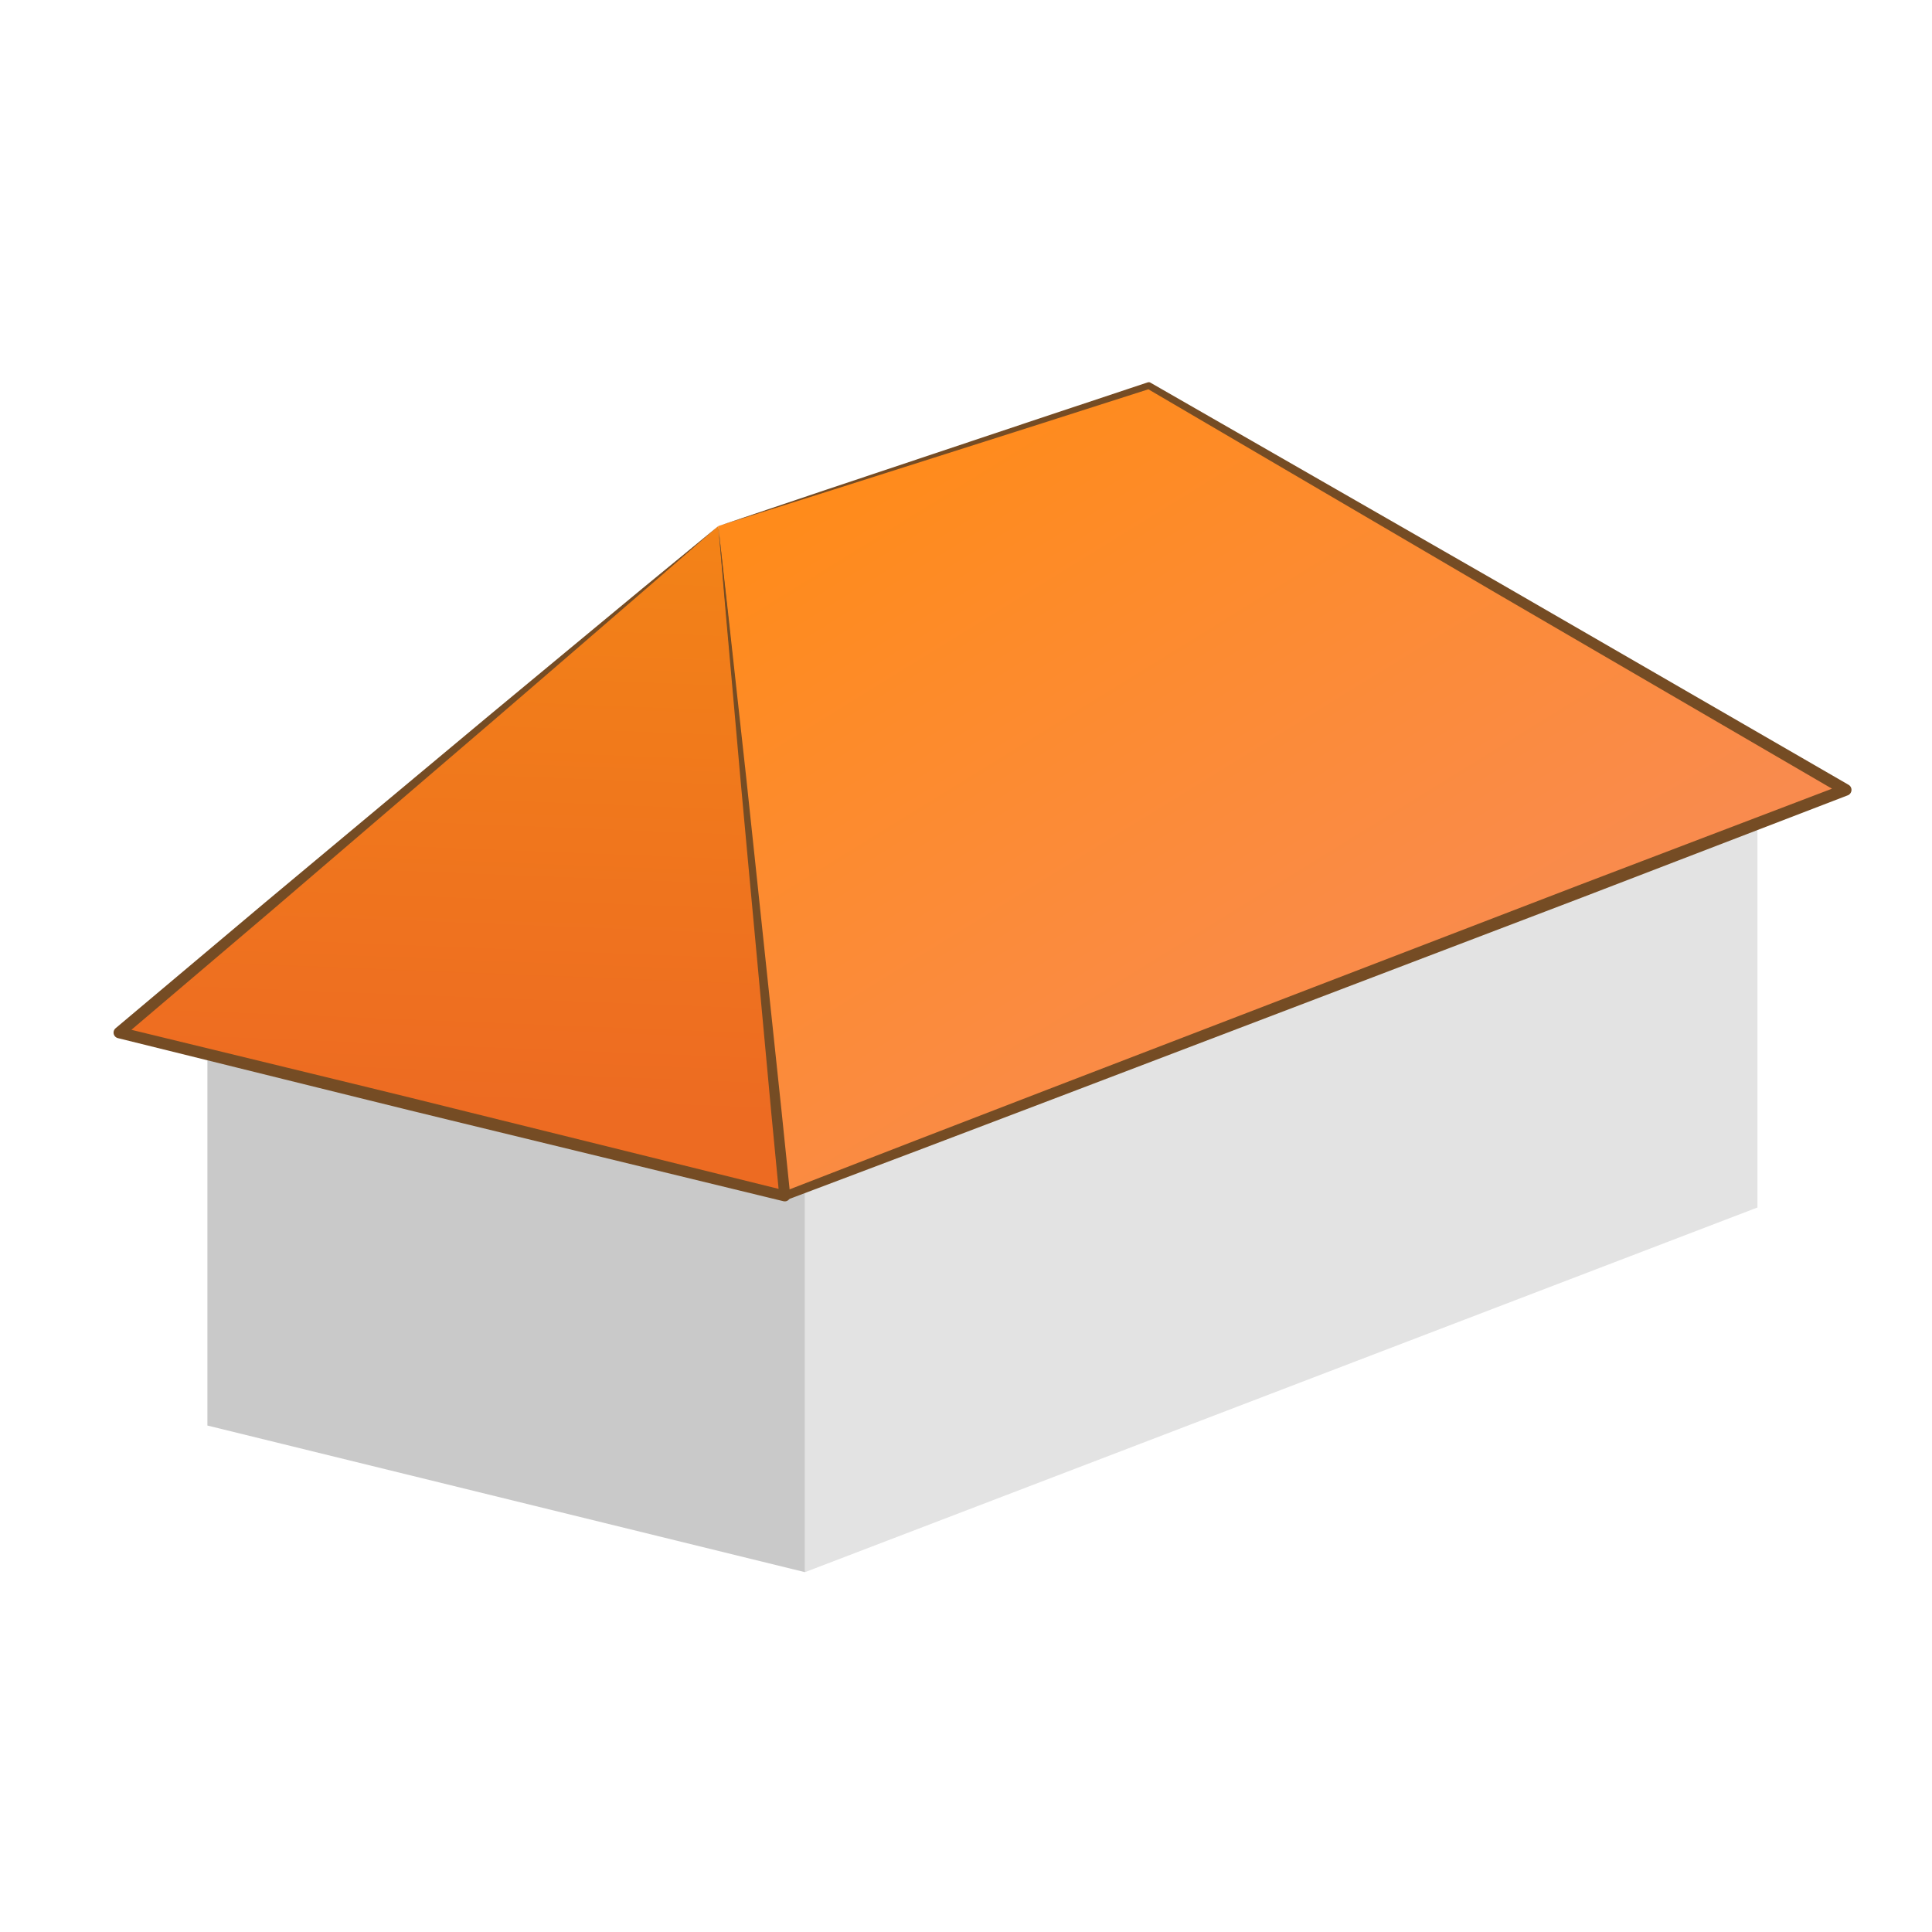 <svg width="48" height="48" viewBox="0 0 48 48" fill="none" xmlns="http://www.w3.org/2000/svg">
<path d="M43.663 19.781V30L19.999 39.06V28.84L43.663 19.781Z" fill="#E3E3E3"/>
<path d="M5.153 25.198V35.417L19.999 39.06V28.84L5.153 25.198Z" fill="#C9C9C9"/>
<path d="M17.847 13.07L28.543 9.58L45.855 19.623L19.498 29.713L17.847 13.07Z" fill="url(#paint0_linear_117_260)"/>
<path d="M17.846 13.07L2.963 25.657L19.498 29.713L17.846 13.07Z" fill="url(#paint1_linear_117_260)"/>
<path d="M17.846 13.07L20.511 12.172L23.179 11.28L25.847 10.388L28.515 9.5C28.539 9.492 28.563 9.495 28.583 9.507L28.584 9.508L37.263 14.49L45.927 19.498C45.997 19.538 46.021 19.628 45.98 19.697C45.963 19.727 45.937 19.749 45.907 19.76H45.906L39.321 22.292L32.728 24.805L26.135 27.317L22.837 28.57L19.537 29.816H19.536C19.48 29.837 19.416 29.809 19.395 29.753C19.392 29.744 19.39 29.734 19.389 29.725L18.994 25.562L18.604 21.399L18.222 17.235L17.846 13.07ZM17.846 13.07L18.296 17.227L18.739 21.385L19.175 25.543L19.607 29.702L19.458 29.611L22.747 28.335L26.038 27.065L32.623 24.532L39.209 21.999L45.801 19.486L45.78 19.749L37.133 14.713L28.499 9.653L28.568 9.66L25.889 10.517L23.209 11.37L20.528 12.222L17.846 13.07Z" fill="#754C24"/>
<path d="M17.846 13.07L16.006 14.668L14.162 16.261L12.316 17.852L10.466 19.438L6.766 22.609L3.053 25.765L2.996 25.52L7.132 26.525L9.2 27.028C9.89 27.195 10.579 27.366 11.267 27.537L19.529 29.583L19.362 29.727L19.162 27.646L18.97 25.564L18.584 21.401L18.393 19.318L18.209 17.235L18.024 15.153L17.846 13.07ZM17.846 13.07L18.08 15.147L18.309 17.225L18.538 19.304L18.759 21.383L19.199 25.54L19.419 27.619L19.633 29.699C19.64 29.773 19.587 29.84 19.512 29.847C19.497 29.848 19.482 29.848 19.467 29.844H19.465L11.193 27.833C10.504 27.665 9.815 27.498 9.126 27.326L7.06 26.815L2.929 25.792H2.928C2.853 25.773 2.807 25.697 2.825 25.622C2.833 25.592 2.849 25.566 2.871 25.547L6.6 22.41L10.341 19.287L12.212 17.726L14.088 16.171L15.964 14.617L17.846 13.07Z" fill="#754C24"/>
<defs>
<linearGradient id="paint0_linear_117_260" x1="34.965" y1="25.494" x2="25.083" y2="9.478" gradientUnits="userSpaceOnUse">
<stop stop-color="#F98B4E"/>
<stop offset="1" stop-color="#FF8B1B"/>
</linearGradient>
<linearGradient id="paint1_linear_117_260" x1="12.089" y1="27.553" x2="12.667" y2="12.831" gradientUnits="userSpaceOnUse">
<stop stop-color="#ED6B22"/>
<stop offset="1" stop-color="#F38317"/>
</linearGradient>
</defs>
</svg>
